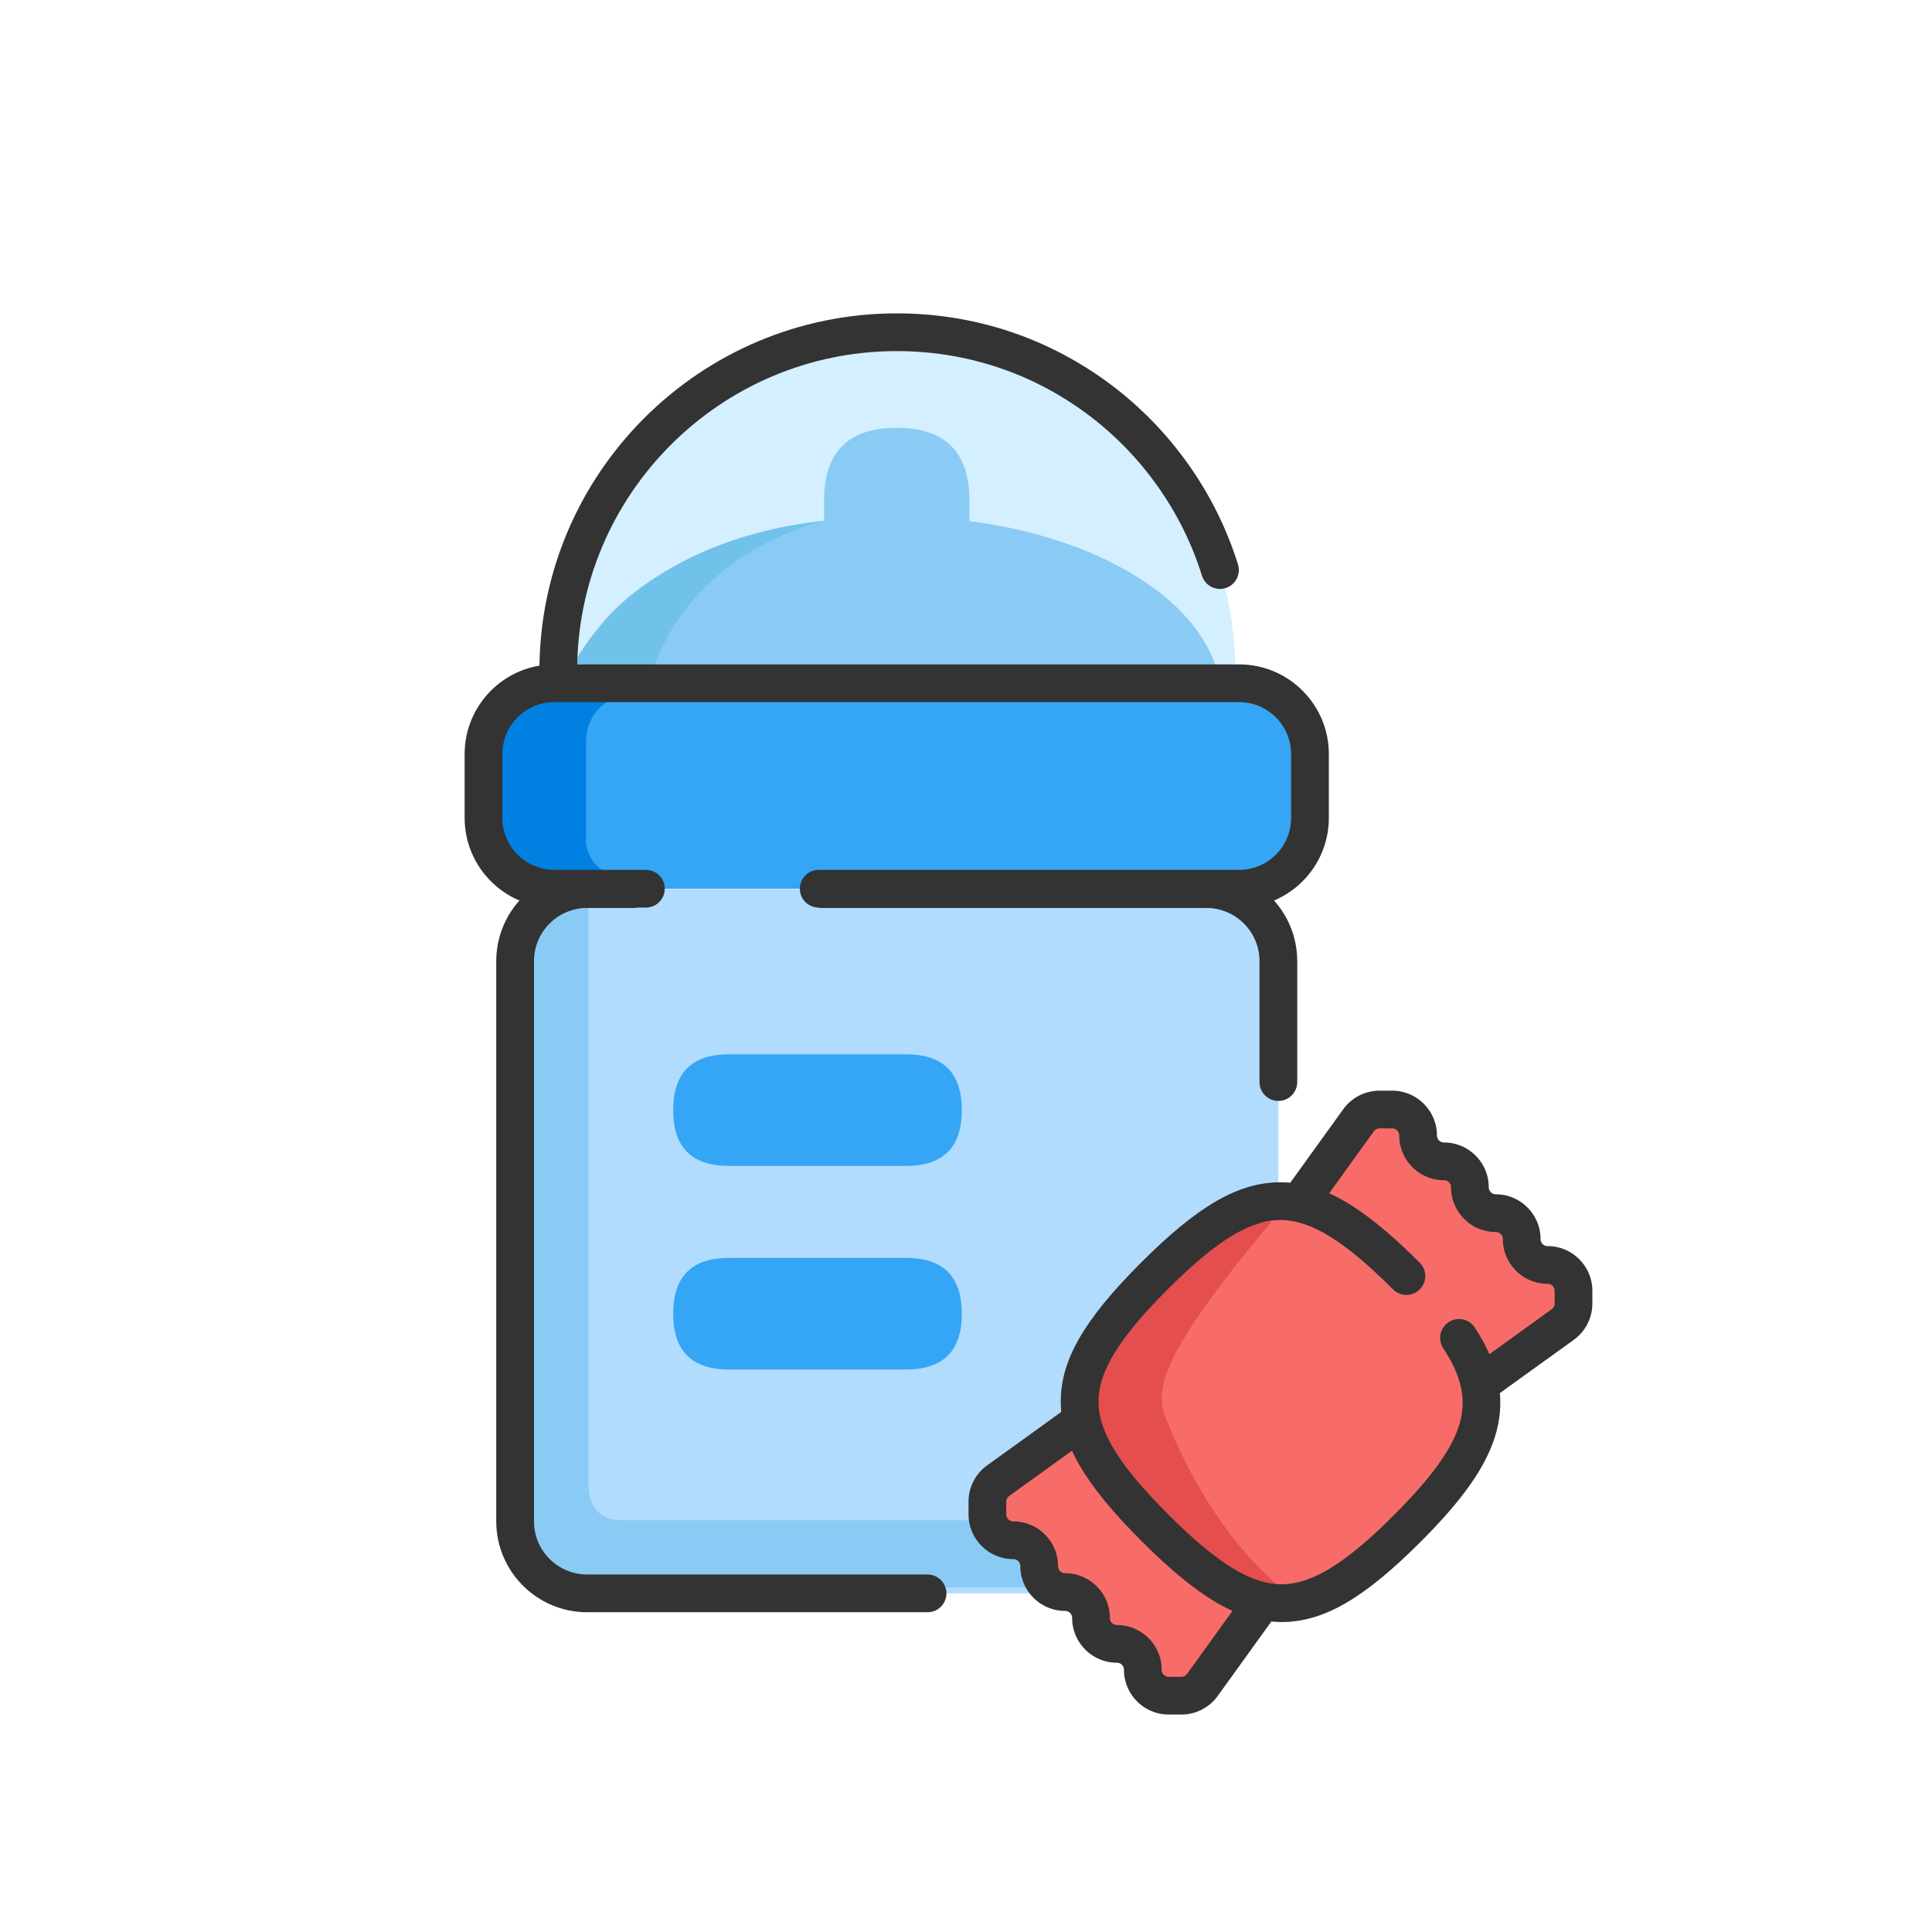 <?xml version="1.0" standalone="no"?><!DOCTYPE svg PUBLIC "-//W3C//DTD SVG 1.1//EN" "http://www.w3.org/Graphics/SVG/1.1/DTD/svg11.dtd"><svg t="1735878161523" class="icon" viewBox="0 0 1024 1024" version="1.1" xmlns="http://www.w3.org/2000/svg" p-id="1275" xmlns:xlink="http://www.w3.org/1999/xlink" width="200" height="200"><path d="M295.9 355.16c0-99.08 80.32-179.39 179.39-179.39s179.39 80.32 179.39 179.39H295.9z" fill="#D4EFFF" p-id="1276"></path><path d="M647.39 371.5c0-54.01-77.05-97.79-172.1-97.79s-172.1 43.78-172.1 97.79h344.2z" fill="#89CBF4" p-id="1277"></path><path d="M436.77 226.76m38.51 0l0.01 0q38.51 0 38.51 38.51l0 42.65q0 38.51-38.51 38.51l-0.01 0q-38.51 0-38.51-38.51l0-42.65q0-38.51 38.51-38.51Z" fill="#89CBF4" p-id="1278"></path><path d="M256.26 362.14m41.04 0l355.98 0q41.04 0 41.04 41.04l0 26.82q0 41.04-41.04 41.04l-355.98 0q-41.04 0-41.04-41.04l0-26.82q0-41.04 41.04-41.04Z" fill="#35A5F6" p-id="1279"></path><path d="M273.02 471.23m41.74 0l321.05 0q41.74 0 41.74 41.74l0 289.81q0 41.74-41.74 41.74l-321.05 0q-41.74 0-41.74-41.74l0-289.81q0-41.74 41.74-41.74Z" fill="#B1DCFD" p-id="1280"></path><path d="M356.8 666.7m29.59 0l93.8 0q29.59 0 29.59 29.59l0-0.01q0 29.59-29.59 29.59l-93.8 0q-29.59 0-29.59-29.59l0 0.01q0-29.59 29.59-29.59Z" fill="#35A5F6" p-id="1281"></path><path d="M356.8 558.8m29.59 0l93.8 0q29.59 0 29.59 29.59l0-0.01q0 29.59-29.59 29.59l-93.8 0q-29.59 0-29.59-29.59l0 0.01q0-29.59 29.59-29.59Z" fill="#35A5F6" p-id="1282"></path><path d="M311.88 479.21v305.81s-1.93 20.75 17.34 20.75h302.32s30.99 0.96 42.55-25.05v32.25s-11.56 28.44-41.42 28.44h-329.1s-30.54-7.51-30.54-35.06V498.98s5.14-21.7 38.86-19.77z" fill="#89CBF4" p-id="1283"></path><path d="M491.63 854.52H311.19c-26.56 0-48.17-21.61-48.17-48.17V509.4c0-26.56 21.61-48.17 48.17-48.17h24.16c5.52 0 10 4.48 10 10s-4.48 10-10 10h-24.16c-15.53 0-28.17 12.64-28.17 28.17v296.95c0 15.53 12.64 28.17 28.17 28.17h180.44c5.52 0 10 4.48 10 10s-4.48 10-10 10zM677.56 583.51c-5.52 0-10-4.48-10-10V509.4c0-15.53-12.64-28.17-28.17-28.17H436.16c-5.52 0-10-4.48-10-10s4.48-10 10-10h203.23c26.56 0 48.17 21.61 48.17 48.17v64.11c0 5.52-4.48 10-10 10z" fill="#333333" p-id="1284"></path><path d="M335 367.12s-24.4 2.48-24.4 26.72v52.28s0.19 18.99 24.4 18.99h-54.34c-11.49 0-20.8-9.31-20.8-20.8v-56.39c0-11.49 9.31-20.8 20.8-20.8H335z" fill="#0080E0" p-id="1285"></path><path d="M437.11 275.95s-68.4 14.45-90.55 78.03h-43.37s27.96-66.47 133.92-78.03z" fill="#71C2EA" p-id="1286"></path><path d="M656.79 481.04H433.94c-5.52 0-10-4.48-10-10s4.48-10 10-10h222.85c15.18 0 27.53-12.35 27.53-27.53v-33.84c0-15.18-12.35-27.53-27.53-27.53h-363c-15.18 0-27.53 12.35-27.53 27.53v33.84c0 15.18 12.35 27.53 27.53 27.53h48.54c5.52 0 10 4.48 10 10s-4.48 10-10 10h-48.54c-26.21 0-47.53-21.32-47.53-47.53v-33.84c0-26.21 21.32-47.53 47.53-47.53h363c26.21 0 47.53 21.32 47.53 47.53v33.84c0 26.21-21.32 47.53-47.53 47.53z" fill="#333333" p-id="1287"></path><path d="M295.9 365.48c-5.52 0-10-4.48-10-10 0-104.43 84.96-189.39 189.39-189.39 41.22 0 80.4 13.01 113.32 37.63 31.82 23.8 55.81 57.69 67.55 95.45 1.64 5.27-1.31 10.88-6.58 12.52-5.27 1.64-10.88-1.3-12.52-6.58-10.5-33.76-31.96-64.08-60.43-85.37-29.43-22.01-64.48-33.65-101.34-33.65-93.4 0-169.39 75.99-169.39 169.39 0 5.52-4.48 10-10 10z" fill="#333333" p-id="1288"></path><path d="M834 690.89v-6.7c0-7.58-6.15-13.73-13.73-13.73s-13.73-6.15-13.73-13.73S800.39 643 792.81 643s-13.73-6.15-13.73-13.73-6.15-13.73-13.73-13.73-13.73-6.15-13.73-13.73-6.15-13.73-13.73-13.73h-6.7c-4.41 0-8.56 2.12-11.14 5.7l-34.76 48.24c-3.94 5.46-3.33 12.98 1.43 17.74l75.62 75.62c4.76 4.76 12.28 5.37 17.74 1.43l48.24-34.76c3.58-2.58 5.7-6.73 5.7-11.14zM523.31 795.91v6.7c0 7.58 6.15 13.73 13.73 13.73s13.73 6.15 13.73 13.73 6.15 13.73 13.73 13.73 13.73 6.15 13.73 13.73 6.15 13.73 13.73 13.73 13.73 6.15 13.73 13.73 6.15 13.73 13.73 13.73h6.7c4.41 0 8.56-2.12 11.14-5.7l34.76-48.24c3.94-5.46 3.33-12.98-1.43-17.74l-75.62-75.62c-4.76-4.76-12.28-5.37-17.74-1.43l-48.24 34.76c-3.58 2.58-5.7 6.73-5.7 11.14z" fill="#F76C69" p-id="1289"></path><path d="M745.43 676.34c52.94 52.94 53.23 80.98 0.29 133.92-52.94 52.94-80.69 52.37-133.64-0.57-52.94-52.94-53.23-80.41-0.29-133.35s80.69-52.94 133.64 0z" fill="#F76C69" p-id="1290"></path><path d="M785.36 742.97c-3.11 0-6.17-1.44-8.12-4.15-3.23-4.48-2.21-10.73 2.27-13.96l42.94-30.94c0.97-0.7 1.55-1.83 1.55-3.03v-6.7a3.73 3.73 0 0 0-3.73-3.73c-13.09 0-23.73-10.65-23.73-23.73a3.73 3.73 0 0 0-3.73-3.73c-13.09 0-23.73-10.65-23.73-23.73a3.73 3.73 0 0 0-3.73-3.73c-13.09 0-23.73-10.65-23.73-23.73a3.73 3.73 0 0 0-3.73-3.73h-6.7c-1.2 0-2.33 0.58-3.03 1.55L698 641.48c-3.23 4.48-9.48 5.5-13.96 2.27s-5.5-9.48-2.27-13.96l30.16-41.85c4.45-6.17 11.65-9.86 19.25-9.86h6.7c13.09 0 23.73 10.65 23.73 23.73a3.73 3.73 0 0 0 3.73 3.73c13.09 0 23.73 10.65 23.73 23.73a3.73 3.73 0 0 0 3.73 3.73c13.09 0 23.73 10.65 23.73 23.73a3.73 3.73 0 0 0 3.73 3.73c13.09 0 23.73 10.65 23.73 23.73v6.7c0 7.61-3.69 14.81-9.86 19.25l-42.94 30.94a9.987 9.987 0 0 1-5.84 1.89zM626.15 908.74h-6.7c-13.09 0-23.73-10.65-23.73-23.73a3.73 3.73 0 0 0-3.73-3.73c-13.09 0-23.73-10.65-23.73-23.73a3.73 3.73 0 0 0-3.73-3.73c-13.09 0-23.73-10.65-23.73-23.73a3.73 3.73 0 0 0-3.73-3.73c-13.09 0-23.73-10.65-23.73-23.73v-6.7c0-7.61 3.69-14.81 9.86-19.25l41.75-30.09c4.48-3.23 10.73-2.21 13.96 2.27 3.23 4.48 2.21 10.73-2.27 13.96l-41.75 30.09c-0.97 0.7-1.55 1.83-1.55 3.03v6.7a3.73 3.73 0 0 0 3.73 3.73c13.09 0 23.73 10.65 23.73 23.73a3.73 3.73 0 0 0 3.73 3.73c13.09 0 23.73 10.65 23.73 23.73a3.73 3.73 0 0 0 3.73 3.73c13.09 0 23.73 10.65 23.73 23.73a3.73 3.73 0 0 0 3.73 3.73h6.7c1.2 0 2.33-0.58 3.03-1.55l30.2-41.91c3.23-4.48 9.48-5.5 13.96-2.27s5.5 9.48 2.27 13.96l-30.2 41.91c-4.45 6.17-11.65 9.86-19.25 9.86z" fill="#333333" p-id="1291"></path><path d="M674.09 647.38s-46.16 53.49-54.87 78.49c0 0-7.67 15.28 0 28.81 0 0 20.98 57.31 63.45 89.84 0 0-20.71 5.03-33.43 0 0 0-82.55-56.51-77.02-107.35 0 0 35.4-85.38 101.87-89.79z" fill="#E54E4E" p-id="1292"></path><path d="M679.25 859.69h-0.42c-22.1-0.16-43.49-12.59-73.82-42.92-30.31-30.31-42.7-51.66-42.78-73.71-0.08-22.14 12.23-43.52 42.49-73.78 30.28-30.28 51.69-42.64 73.89-42.64s43.61 12.35 73.89 42.64c3.91 3.91 3.91 10.24 0 14.14s-10.24 3.91-14.14 0c-25.78-25.78-43.65-36.78-59.75-36.78s-33.97 11-59.75 36.78c-25.74 25.74-36.69 43.55-36.64 59.57 0.06 15.98 11.1 33.82 36.92 59.64 25.87 25.87 43.76 36.95 59.82 37.07h0.25c16.07 0 33.86-10.93 59.43-36.49 20.36-20.36 31.17-35.42 35.03-48.82 3.68-12.74 0.98-25.01-8.73-39.79-3.03-4.62-1.75-10.82 2.87-13.85s10.82-1.75 13.85 2.87c28.01 42.65 9.72 75.14-28.88 113.74-30.04 30.05-51.4 42.35-73.54 42.35z" fill="#333333" p-id="1293"></path></svg>